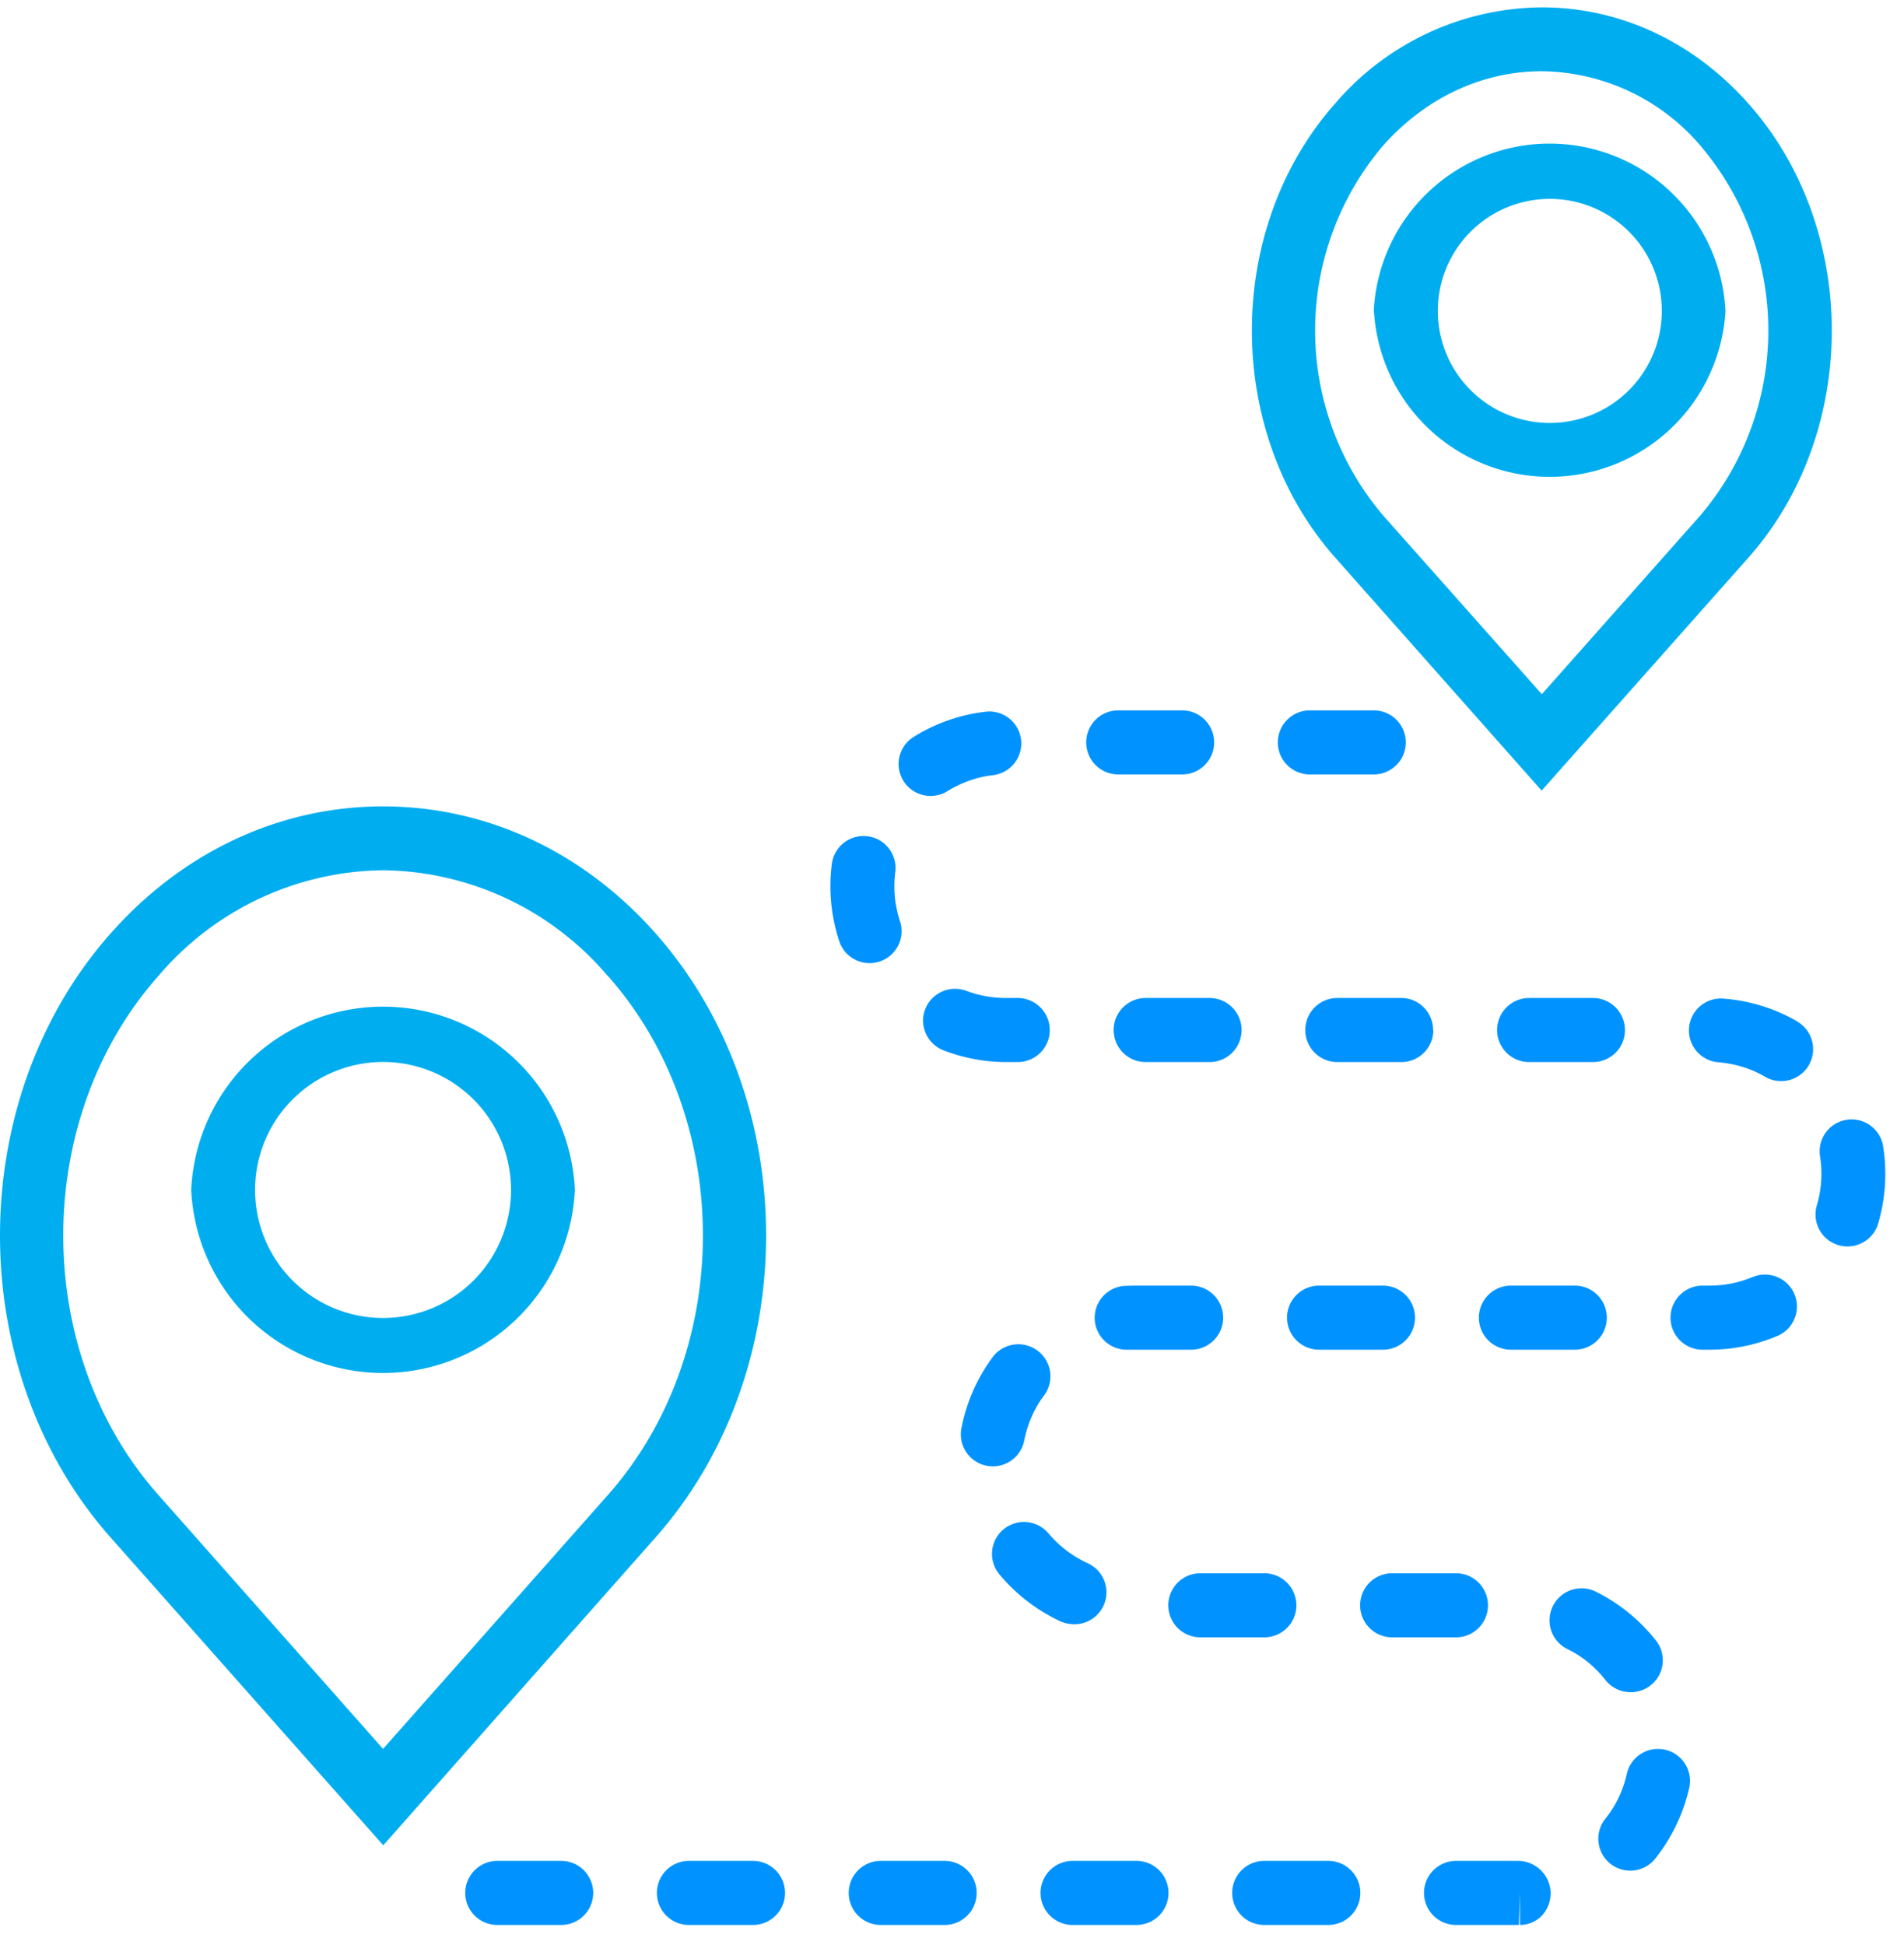 <svg xmlns="http://www.w3.org/2000/svg" xmlns:xlink="http://www.w3.org/1999/xlink" width="93" height="95" viewBox="0 0 93 95"><defs><path id="earua" d="M1046.02 2016.1l-13.3 15.04-13.32-15.04c-7.2-8.13-7.2-21.37 0-29.5 3.54-4 8.27-6.21 13.31-6.21 5.04 0 9.77 2.2 13.31 6.2 7.2 8.14 7.2 21.38 0 29.51zm-2.34-27.43a14.59 14.59 0 0 0-10.97-5.16 14.6 14.6 0 0 0-10.97 5.16c-6.2 6.99-6.2 18.37 0 25.36l10.97 12.4 10.98-12.4c6.19-7 6.19-18.37 0-25.36z"/><path id="earub" d="M1079.22 1968.24c-5.43-6.12-5.43-16.07 0-22.19a13.41 13.41 0 0 1 10.09-4.69c3.82 0 7.4 1.67 10.09 4.7 5.43 6.11 5.43 16.06 0 22.18l-10.1 11.38zm2.33-20.12a13.95 13.95 0 0 0 0 18.05l7.76 8.74 7.75-8.74a13.95 13.95 0 0 0 0-18.05 10.33 10.33 0 0 0-7.75-3.64c-2.92 0-5.68 1.3-7.76 3.64z"/><path id="earuc" d="M1095.33 2026.47a1.56 1.56 0 0 0-1.87 1.18c-.18.8-.52 1.53-1.03 2.17a1.56 1.56 0 1 0 2.45 1.93 8.6 8.6 0 0 0 1.63-3.42 1.56 1.56 0 0 0-1.18-1.86z"/><path id="earud" d="M1063.16 1989.75a5.5 5.5 0 0 1-1.96-.35c-.8-.3-1.7.1-2.01.9-.31.8.1 1.7.9 2.01.98.37 2 .57 3.06.57h.56a1.56 1.56 0 1 0 0-3.13z"/><path id="earue" d="M1059.45 1979.88c.28 0 .57-.07.82-.23.7-.43 1.46-.7 2.27-.79a1.56 1.56 0 0 0-.34-3.1 8.47 8.47 0 0 0-3.58 1.24 1.56 1.56 0 0 0 .83 2.88z"/><path id="earuf" d="M1041.4 2031.9h-3.11a1.56 1.56 0 1 0 0 3.13h3.12a1.56 1.56 0 1 0 0-3.13z"/><path id="earug" d="M1069.4 2003.8l-.4.01a1.56 1.56 0 0 0 .06 3.12H1072.18a1.56 1.56 0 1 0 0-3.13z"/><path id="earuh" d="M1068.62 1978.83h3.12a1.56 1.56 0 1 0 0-3.13h-3.12a1.56 1.56 0 1 0 0 3.13z"/><path id="earui" d="M1087.8 2003.8a1.56 1.56 0 1 0 0 3.13h3.12a1.56 1.56 0 1 0 0-3.13z"/><path id="earuj" d="M1093.37 1991.32c0-.87-.7-1.57-1.56-1.57h-3.12a1.56 1.56 0 1 0 0 3.13h3.12c.86 0 1.56-.7 1.56-1.56z"/><path id="earuk" d="M1078.43 2006.93h3.12a1.56 1.56 0 1 0 0-3.13h-3.12a1.56 1.56 0 1 0 0 3.13z"/><path id="earul" d="M1081.1 1978.83a1.56 1.56 0 1 0 0-3.13h-3.12a1.56 1.56 0 1 0 0 3.13z"/><path id="earum" d="M1069.96 1989.75a1.56 1.56 0 1 0 0 3.13h3.12a1.56 1.56 0 1 0 0-3.13z"/><path id="earun" d="M1084 1991.32c0-.87-.7-1.57-1.55-1.57h-3.13a1.56 1.56 0 1 0 0 3.13h3.13c.86 0 1.56-.7 1.56-1.56z"/><path id="earuo" d="M1105.98 1996.99a1.56 1.56 0 1 0-3.08.5 5.47 5.47 0 0 1-.16 2.4 1.56 1.56 0 1 0 3 .87 8.6 8.6 0 0 0 .24-3.77z"/><path id="earup" d="M1078.88 2031.9h-3.13a1.56 1.56 0 1 0 0 3.13h3.13a1.56 1.56 0 1 0 0-3.13z"/><path id="earuq" d="M1069.5 2031.9h-3.11a1.56 1.56 0 1 0 0 3.13h3.12a1.56 1.56 0 1 0 0-3.13z"/><path id="earur" d="M1086.68 2019.42c0-.87-.7-1.57-1.56-1.57H1082a1.56 1.56 0 1 0 0 3.13h3.12c.86 0 1.56-.7 1.56-1.56z"/><path id="earus" d="M1077.32 2019.42c0-.87-.7-1.57-1.57-1.57h-3.12a1.56 1.56 0 1 0 0 3.13h3.12c.87 0 1.57-.7 1.57-1.56z"/><path id="earut" d="M1088.13 2031.9h-3.01a1.56 1.56 0 1 0 0 3.13h3.07l.05-1.57v1.57c.86 0 1.5-.7 1.5-1.57a1.6 1.6 0 0 0-1.6-1.56z"/><path id="earuu" d="M1093.65 2023.66a1.56 1.56 0 0 0 1.23-2.53c-.79-1-1.8-1.82-2.93-2.38a1.56 1.56 0 1 0-1.4 2.8c.73.35 1.37.88 1.87 1.52.31.39.77.59 1.23.59z"/><path id="earuv" d="M1099.6 2003.38c-.66.28-1.37.42-2.1.42h-.34a1.56 1.56 0 1 0 0 3.13h.34c1.15 0 2.26-.23 3.31-.67a1.56 1.56 0 1 0-1.2-2.88z"/><path id="earuw" d="M1056.96 1987.97a1.56 1.56 0 0 0 1-1.97 5.45 5.45 0 0 1-.23-2.4 1.56 1.56 0 1 0-3.1-.4 8.6 8.6 0 0 0 .36 3.77 1.56 1.56 0 0 0 1.97 1z"/><path id="earux" d="M1050.78 2031.9h-3.13a1.56 1.56 0 1 0 0 3.13h3.13a1.56 1.56 0 1 0 0-3.13z"/><path id="earuy" d="M1066.48 2020.34a1.56 1.56 0 0 0 .65-2.98 5.52 5.52 0 0 1-1.92-1.46 1.56 1.56 0 1 0-2.39 2.01 8.64 8.64 0 0 0 3 2.3c.22.09.44.13.66.13z"/><path id="earuz" d="M1101.8 1990.9a8.49 8.49 0 0 0-3.62-1.12 1.56 1.56 0 0 0-.25 3.11c.82.07 1.6.3 2.3.72.25.14.52.2.78.2a1.56 1.56 0 0 0 .79-2.9z"/><path id="earuA" d="M1060.14 2031.9h-3.12a1.56 1.56 0 1 0 0 3.13h3.12a1.56 1.56 0 1 0 0-3.13z"/><path id="earuB" d="M1064.03 2011.36c.16-.8.48-1.55.97-2.2a1.56 1.56 0 0 0-2.52-1.86 8.55 8.55 0 0 0-1.52 3.47 1.56 1.56 0 0 0 3.07.59z"/><path id="earuC" d="M1081.1 1956.2a8.6 8.6 0 0 1 17.18 0 8.6 8.6 0 0 1-17.17 0zm3.13 0a5.47 5.47 0 1 0 10.94-.02 5.47 5.47 0 0 0-10.94.01z"/><path id="earuD" d="M1042.08 1999.12a9.38 9.38 0 0 1-18.74 0 9.38 9.38 0 0 1 18.74 0zm-3.12 0a6.25 6.25 0 1 0-12.5.01 6.25 6.25 0 0 0 12.5 0z"/></defs><g><g transform="translate(-1014 -1941)"><use fill="#00aeef" xlink:href="#earua"/></g><g transform="translate(-1014 -1941)"><use fill="#00aeef" xlink:href="#earub"/></g><g transform="translate(-1014 -1941)"><use fill="#0093ff" xlink:href="#earuc"/></g><g transform="translate(-1014 -1941)"><use fill="#0093ff" xlink:href="#earud"/></g><g transform="translate(-1014 -1941)"><use fill="#0093ff" xlink:href="#earue"/></g><g transform="translate(-1014 -1941)"><use fill="#0093ff" xlink:href="#earuf"/></g><g transform="translate(-1014 -1941)"><use fill="#0093ff" xlink:href="#earug"/></g><g transform="translate(-1014 -1941)"><use fill="#0093ff" xlink:href="#earuh"/></g><g transform="translate(-1014 -1941)"><use fill="#0093ff" xlink:href="#earui"/></g><g transform="translate(-1014 -1941)"><use fill="#0093ff" xlink:href="#earuj"/></g><g transform="translate(-1014 -1941)"><use fill="#0093ff" xlink:href="#earuk"/></g><g transform="translate(-1014 -1941)"><use fill="#0093ff" xlink:href="#earul"/></g><g transform="translate(-1014 -1941)"><use fill="#0093ff" xlink:href="#earum"/></g><g transform="translate(-1014 -1941)"><use fill="#0093ff" xlink:href="#earun"/></g><g transform="translate(-1014 -1941)"><use fill="#0093ff" xlink:href="#earuo"/></g><g transform="translate(-1014 -1941)"><use fill="#0093ff" xlink:href="#earup"/></g><g transform="translate(-1014 -1941)"><use fill="#0093ff" xlink:href="#earuq"/></g><g transform="translate(-1014 -1941)"><use fill="#0093ff" xlink:href="#earur"/></g><g transform="translate(-1014 -1941)"><use fill="#0093ff" xlink:href="#earus"/></g><g transform="translate(-1014 -1941)"><use fill="#0093ff" xlink:href="#earut"/></g><g transform="translate(-1014 -1941)"><use fill="#0093ff" xlink:href="#earuu"/></g><g transform="translate(-1014 -1941)"><use fill="#0093ff" xlink:href="#earuv"/></g><g transform="translate(-1014 -1941)"><use fill="#0093ff" xlink:href="#earuw"/></g><g transform="translate(-1014 -1941)"><use fill="#0093ff" xlink:href="#earux"/></g><g transform="translate(-1014 -1941)"><use fill="#0093ff" xlink:href="#earuy"/></g><g transform="translate(-1014 -1941)"><use fill="#0093ff" xlink:href="#earuz"/></g><g transform="translate(-1014 -1941)"><use fill="#0093ff" xlink:href="#earuA"/></g><g transform="translate(-1014 -1941)"><use fill="#0093ff" xlink:href="#earuB"/></g><g transform="translate(-1014 -1941)"><use fill="#00aeef" xlink:href="#earuC"/></g><g transform="translate(-1014 -1941)"><use fill="#00aeef" xlink:href="#earuD"/></g></g></svg>